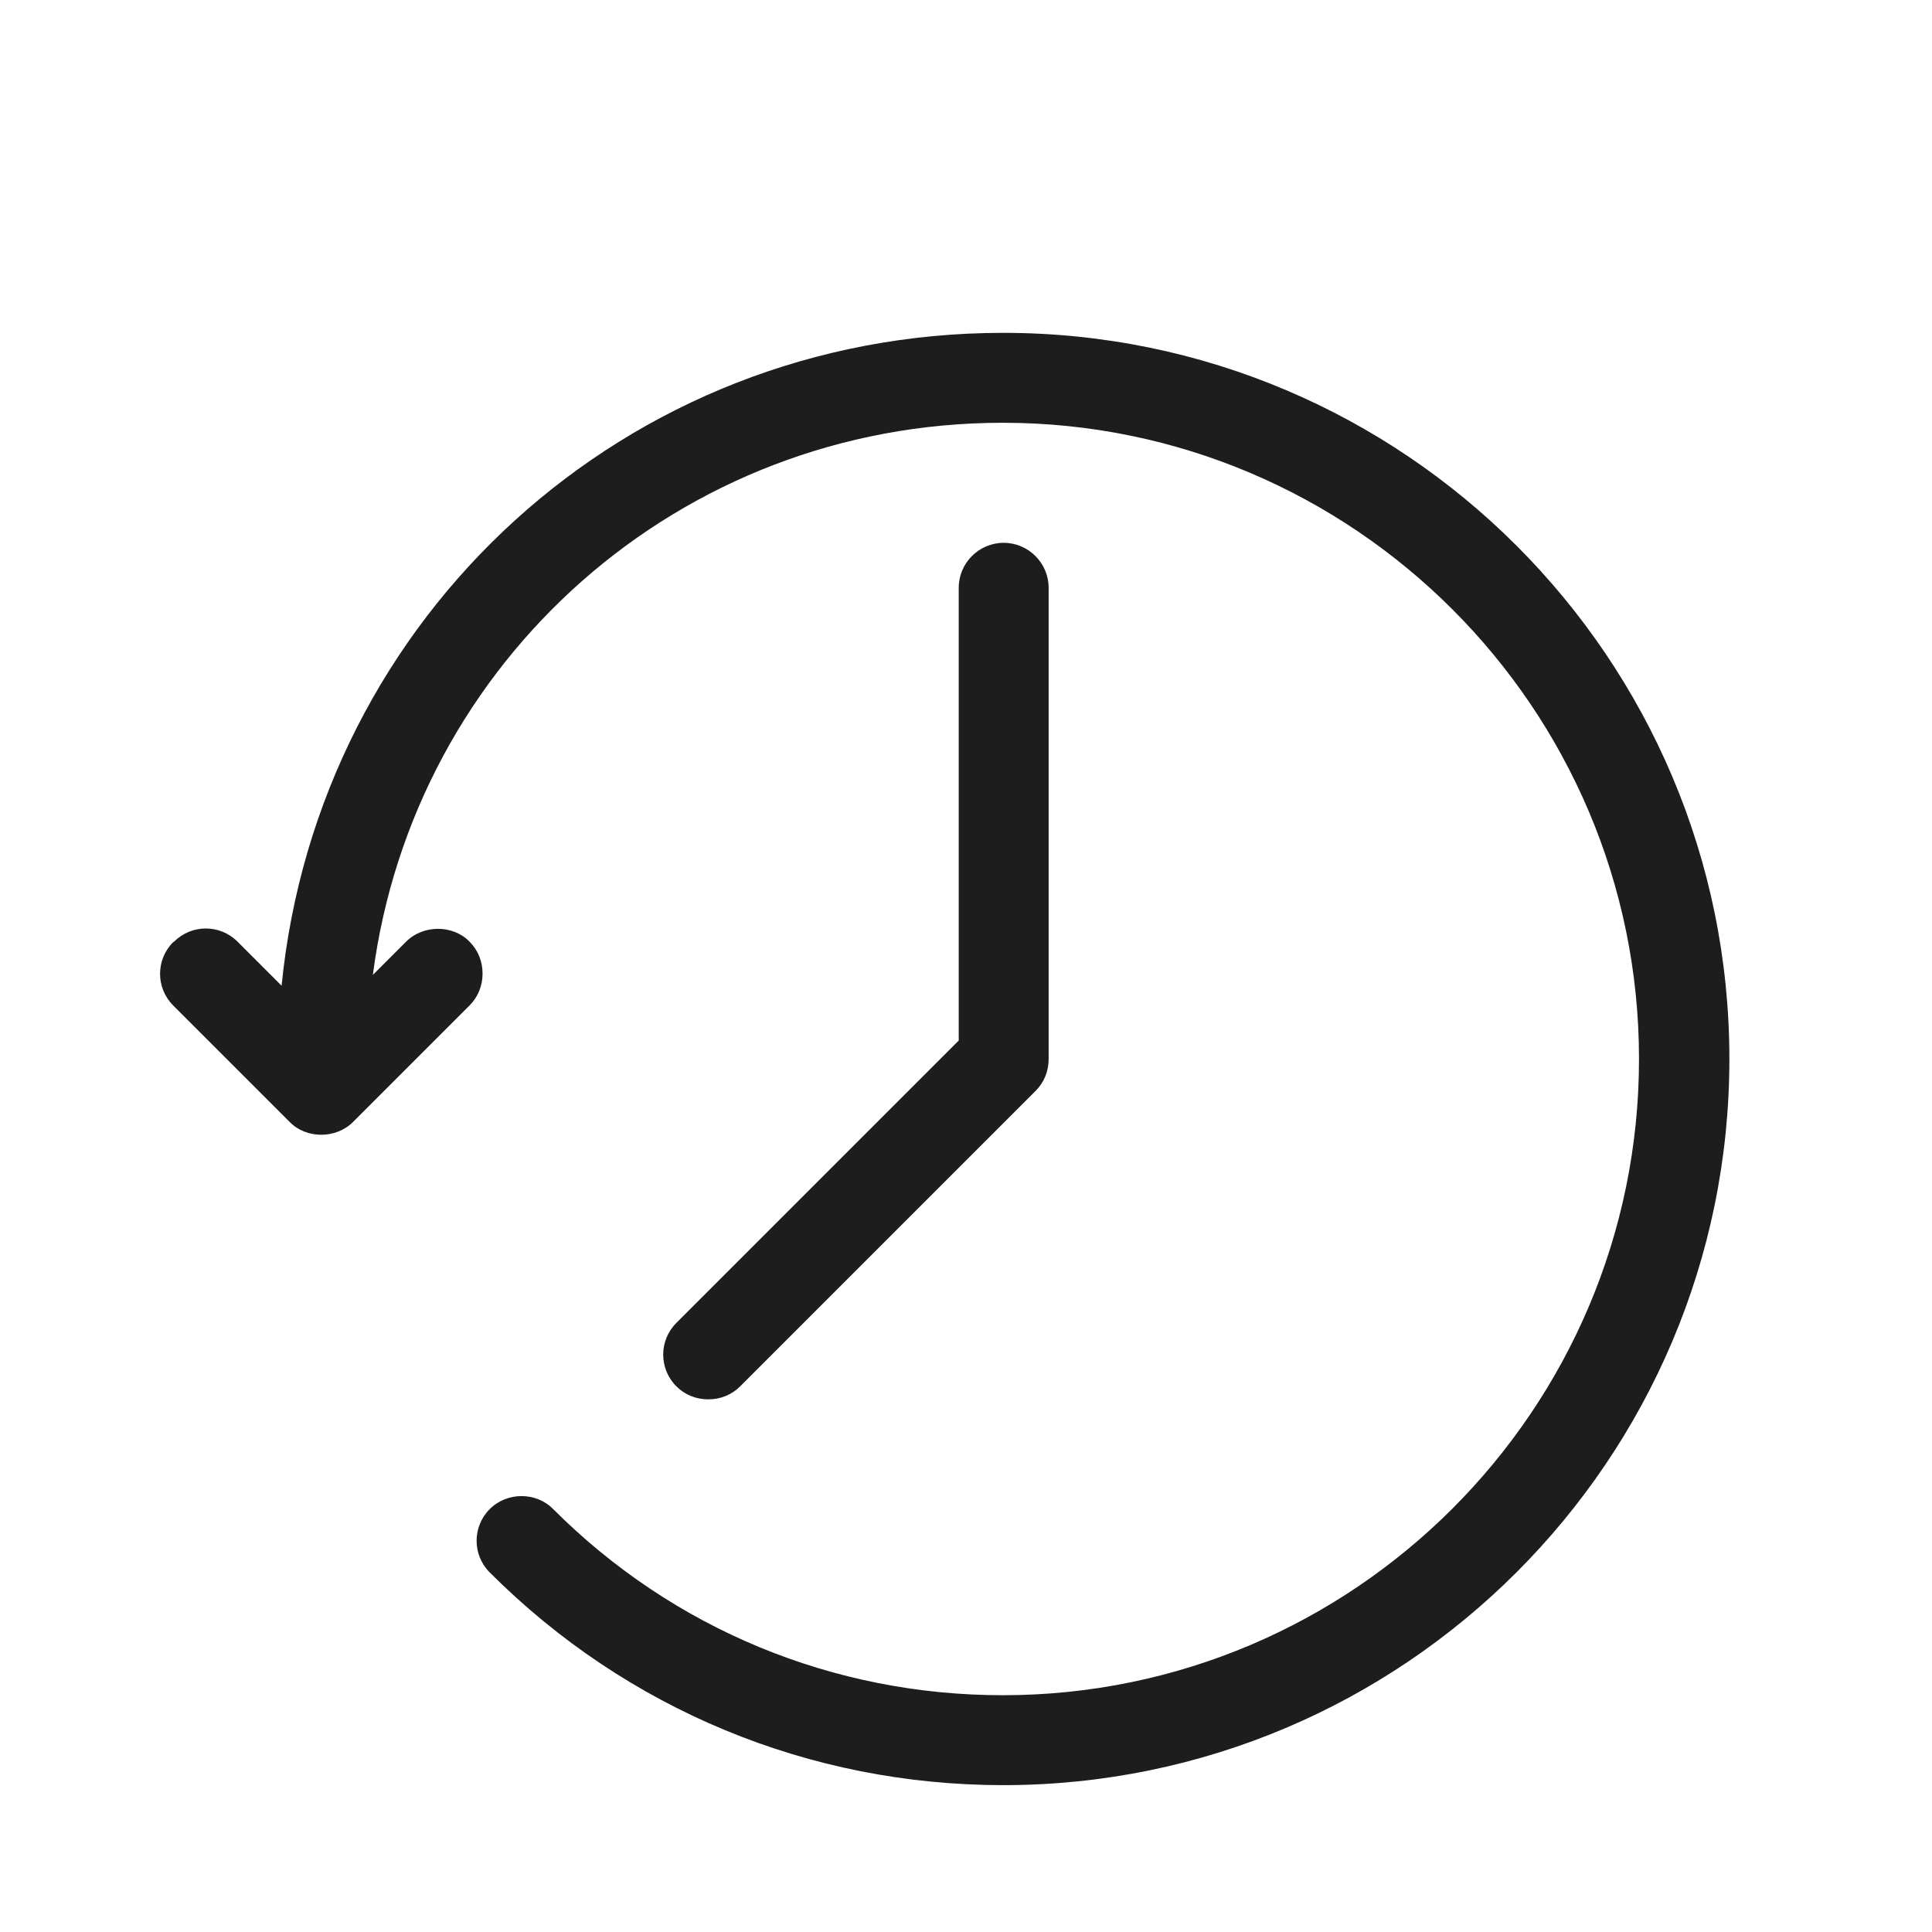 <?xml version="1.0" encoding="iso-8859-1"?>
<!DOCTYPE svg PUBLIC "-//W3C//DTD SVG 1.1//EN" "http://www.w3.org/Graphics/SVG/1.1/DTD/svg11.dtd">
<svg version="1.1" xmlns="http://www.w3.org/2000/svg" xmlns:xlink="http://www.w3.org/1999/xlink" x="0px"
	y="0px" width="511.626px" height="511.627px" viewBox="0 0 1100 1100"
	style="enable-background:new 0 0 1100 1100;" xml:space="preserve">
	<g>
		

<path transform="rotate(180 500 500) scale(0.9)" d="M1000.96 515.413c-11.093 11.093-29.013 11.093-40.107 0l-27.876-27.876c-23.324 234.098-217.884 413.013-456.533 413.013-253.44 0-459.378-205.937-459.378-459.377s205.938-459.378 459.378-459.378c122.596 0 238.080 47.787 324.836 134.542 11.093 11.093 11.093 29.013 0 40.107s-29.582 10.809-40.107 0c-75.947-75.947-177.209-117.76-284.444-117.76-221.866 0-402.489 180.622-402.489 402.489s180.623 402.488 402.489 402.488c204.231 0 372.622-150.47 398.507-349.297l-21.049 21.049c-10.809 10.809-29.582 10.809-40.107 0-5.404-5.404-8.249-12.516-8.249-20.196s2.844-14.791 8.249-20.196l73.671-73.671c10.809-10.809 29.582-10.809 40.107 0l73.671 73.671c11.093 11.093 11.093 29.013 0 40.107l-0.569 0.284zM476.16 767.715c-15.644 0-28.444-12.8-28.444-28.444v-298.097c0-7.68 2.844-14.791 8.249-20.196l186.88-186.88c5.404-5.404 12.516-8.249 20.196-8.249s14.791 2.844 20.196 8.249c11.093 11.093 11.093 29.013 0 40.107l-178.631 178.631v286.435c0 15.644-12.8 28.444-28.444 28.444z" fill="#1D1D1D" />

    </g>
</svg>